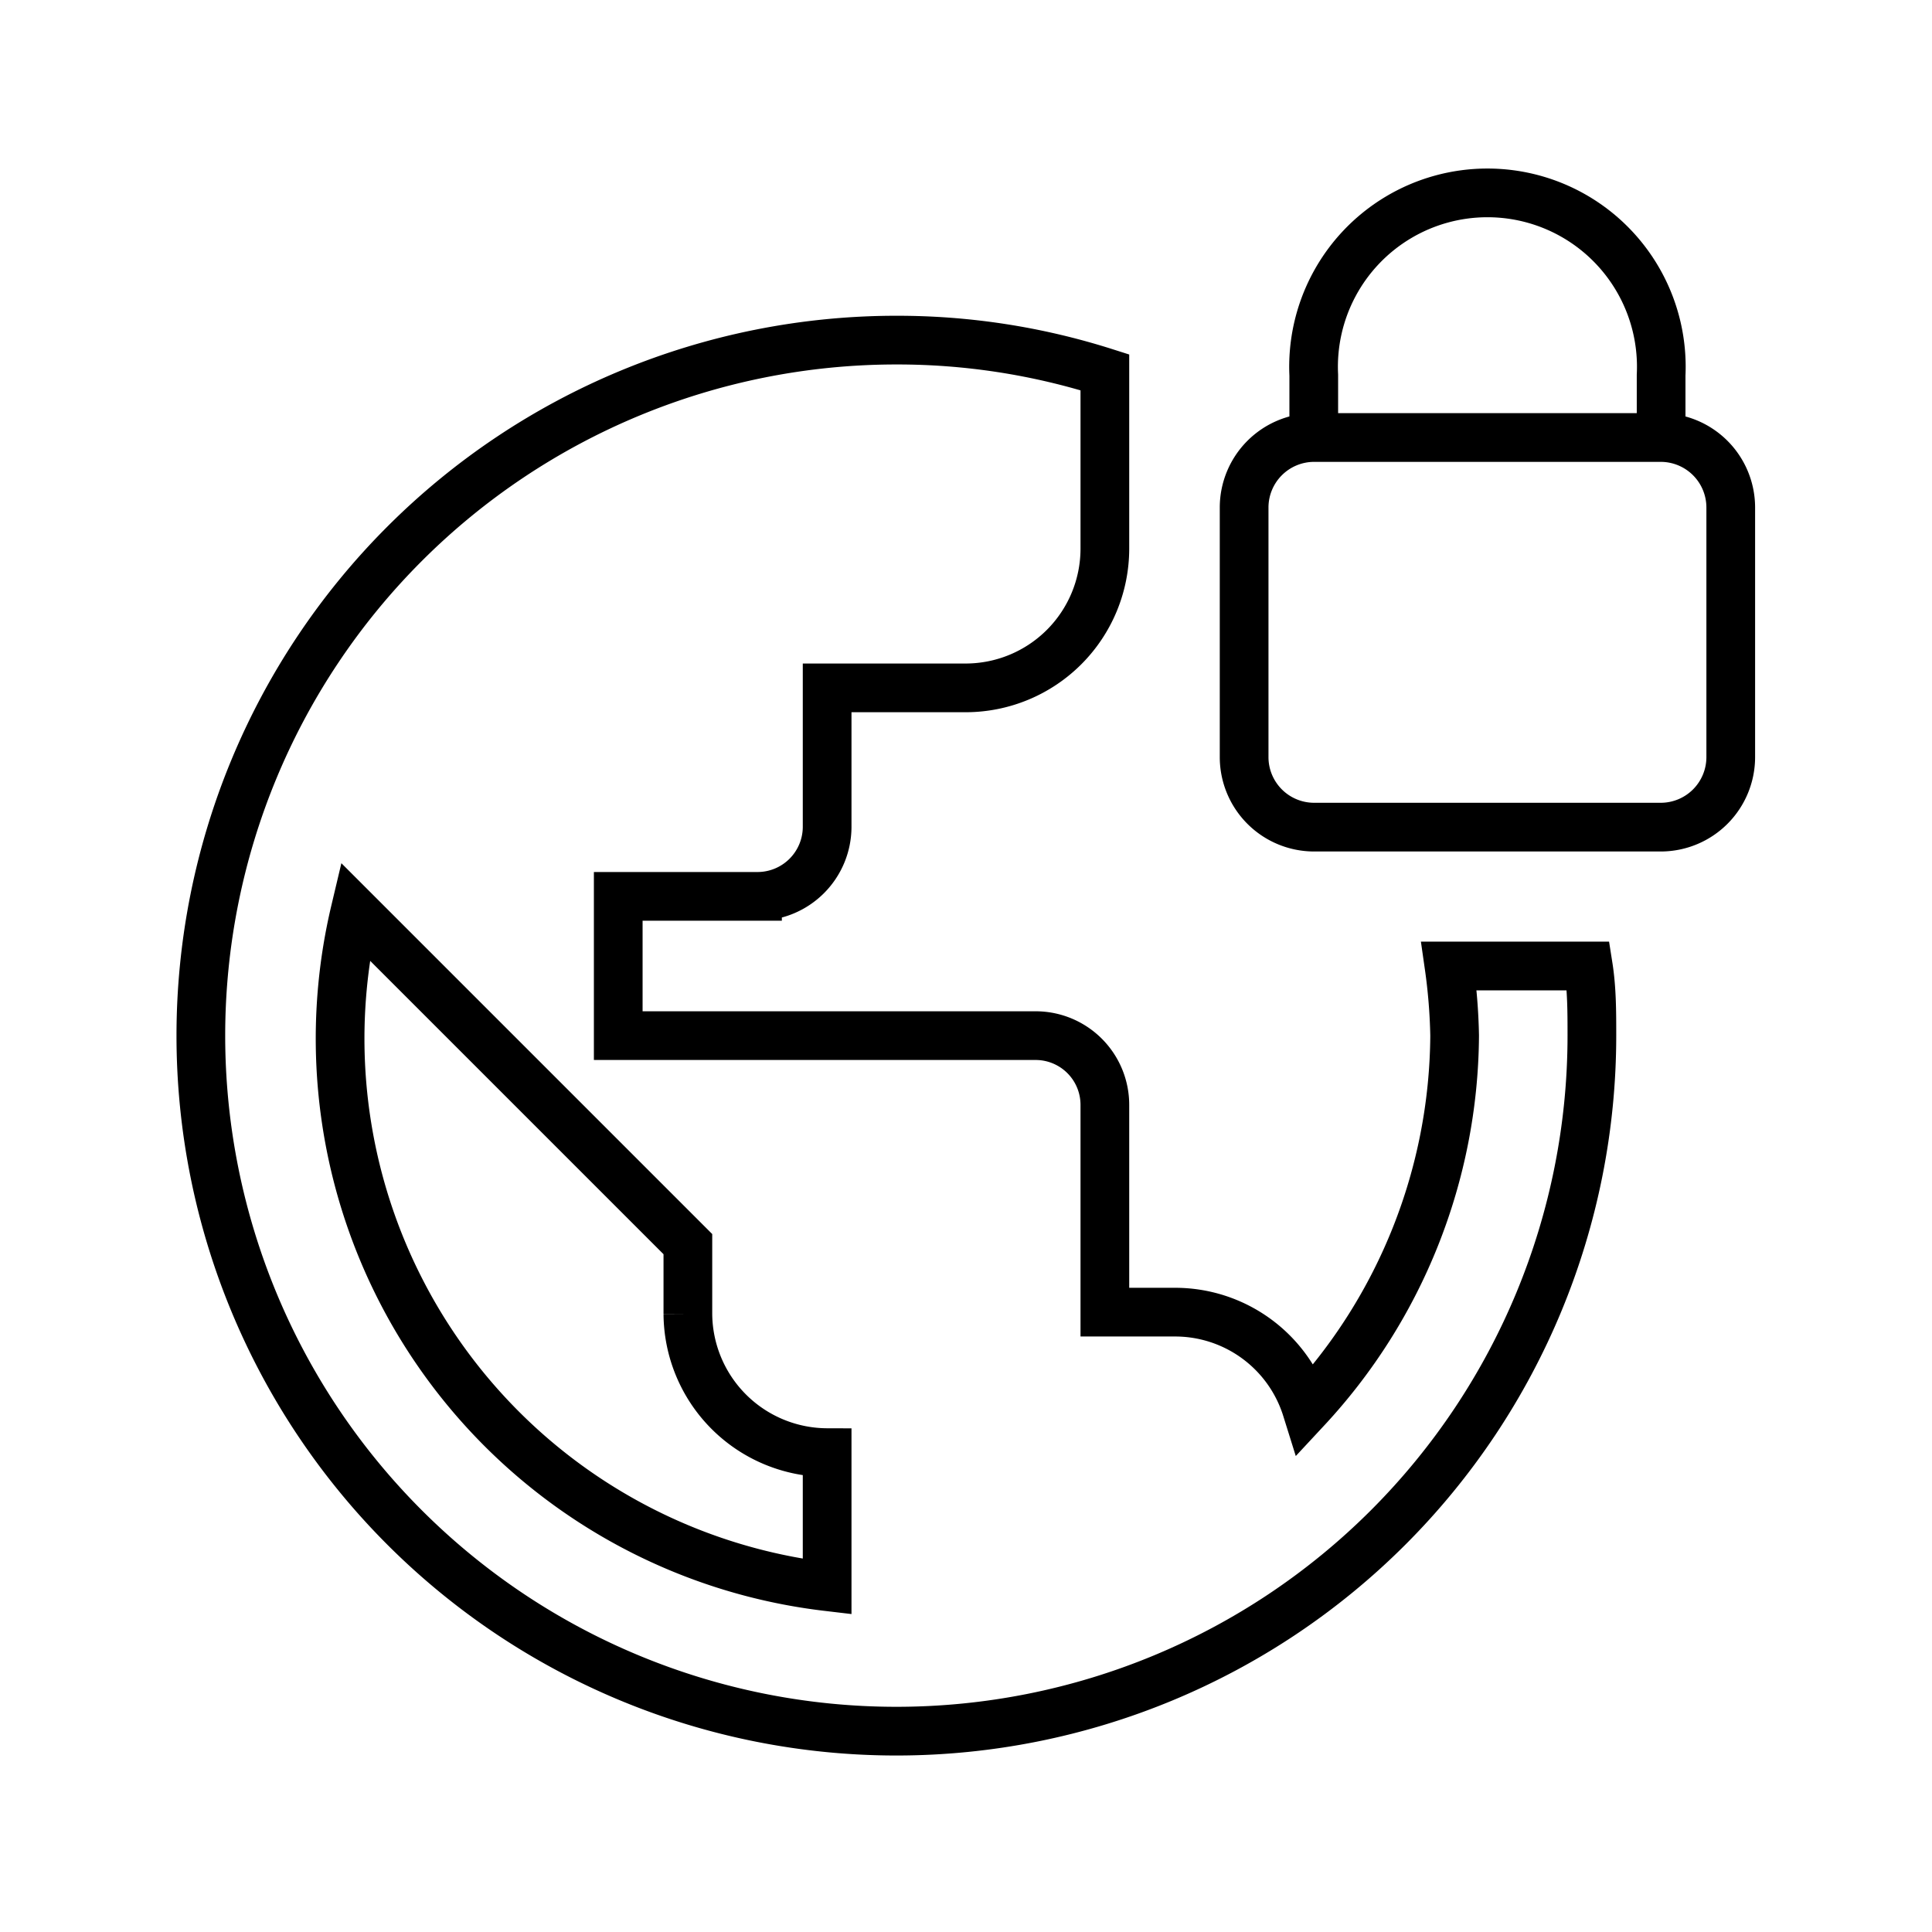 <svg xmlns="http://www.w3.org/2000/svg" xmlns:xlink="http://www.w3.org/1999/xlink" aria-hidden="true" role="img" class="iconify iconify--arcticons" width="1em" height="1em" preserveAspectRatio="xMidYMid meet" viewBox="0 0 48 48"><path fill="none" stroke="currentColor" stroke-linecap="round" stroke-miterlimit="10" stroke-width="1.21" d="M41.27 10.87V9.32a4.32 4.32 0 1 0-8.63 0v1.55a1.74 1.74 0 0 0-1.73 1.73v6.22a1.74 1.74 0 0 0 1.73 1.73h8.63A1.74 1.74 0 0 0 43 18.82V12.6a1.74 1.74 0 0 0-1.73-1.73ZM36 24a14.08 14.08 0 0 1 .14 1.73A13.74 13.74 0 0 1 32.46 35a3.42 3.42 0 0 0-3.28-2.4h-1.73v-5.15a1.72 1.72 0 0 0-1.72-1.72H15.36v-3.46h3.46a1.73 1.73 0 0 0 1.73-1.72v-3.46H24a3.46 3.46 0 0 0 3.45-3.45V9.25a17 17 0 0 0-5.18-.8a17.28 17.28 0 1 0 17.28 17.28c0-.59 0-1.16-.09-1.73ZM20.55 39.42A13.71 13.71 0 0 1 8.82 22.64l8.27 8.27v1.73a3.47 3.47 0 0 0 3.46 3.45Zm12.09-28.55h8.63"></path></svg>